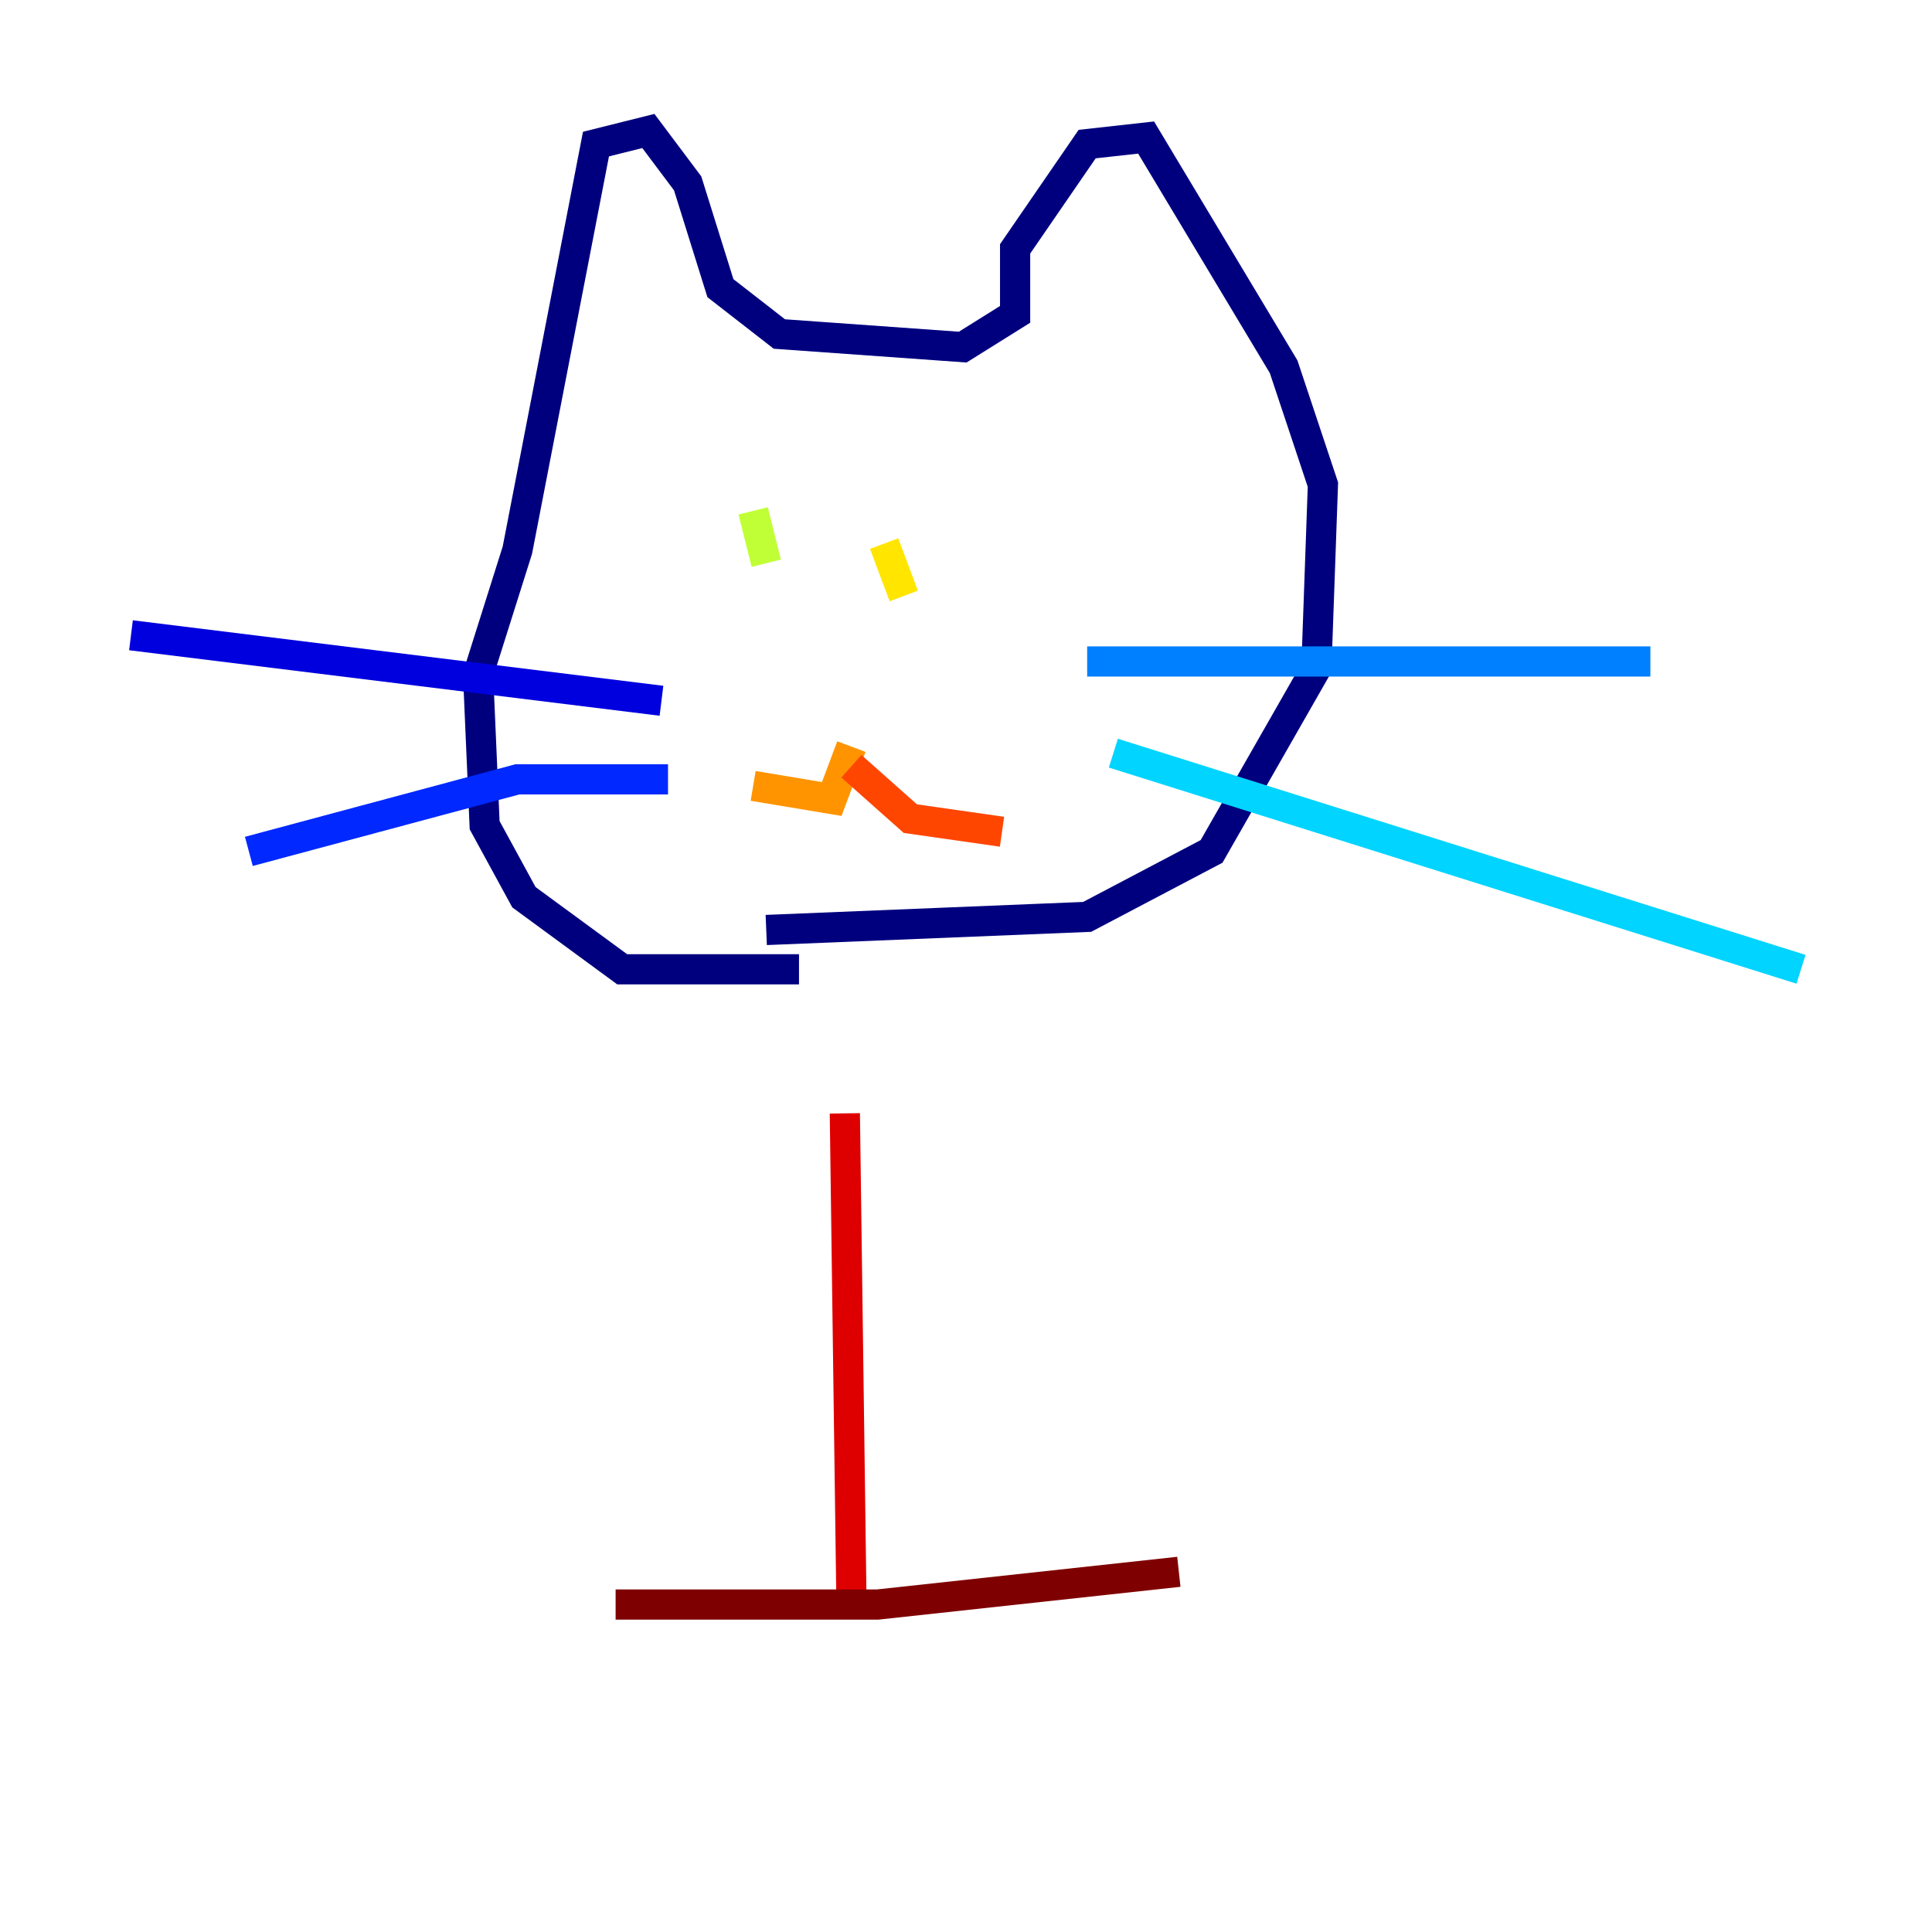 <?xml version="1.0" encoding="utf-8" ?>
<svg baseProfile="tiny" height="128" version="1.2" viewBox="0,0,128,128" width="128" xmlns="http://www.w3.org/2000/svg" xmlns:ev="http://www.w3.org/2001/xml-events" xmlns:xlink="http://www.w3.org/1999/xlink"><defs /><polyline fill="none" points="52.936,64.217 41.22,64.217 34.712,59.444 32.108,54.671 31.675,44.691 34.278,36.447 39.485,9.546 42.956,8.678 45.559,12.149 47.729,19.091 51.634,22.129 63.783,22.997 67.254,20.827 67.254,16.488 72.027,9.546 75.932,9.112 85.044,24.298 87.647,32.108 87.214,44.258 80.271,56.407 72.027,60.746 50.766,61.614" stroke="#00007f" stroke-width="2" /><polyline fill="none" points="43.824,46.427 8.678,42.088" stroke="#0000de" stroke-width="2" /><polyline fill="none" points="44.258,51.634 34.278,51.634 16.488,56.407" stroke="#0028ff" stroke-width="2" /><polyline fill="none" points="72.027,43.824 109.342,43.824" stroke="#0080ff" stroke-width="2" /><polyline fill="none" points="73.763,49.898 119.322,64.217" stroke="#00d4ff" stroke-width="2" /><polyline fill="none" points="52.936,36.447 52.936,36.447" stroke="#36ffc0" stroke-width="2" /><polyline fill="none" points="68.122,36.447 68.122,36.447" stroke="#7cff79" stroke-width="2" /><polyline fill="none" points="49.898,33.844 50.766,37.315" stroke="#c0ff36" stroke-width="2" /><polyline fill="none" points="58.576,36.014 59.878,39.485" stroke="#ffe500" stroke-width="2" /><polyline fill="none" points="56.407,49.464 55.105,52.936 49.898,52.068" stroke="#ff9400" stroke-width="2" /><polyline fill="none" points="56.407,50.766 60.312,54.237 66.386,55.105" stroke="#ff4600" stroke-width="2" /><polyline fill="none" points="55.973,73.763 56.407,105.871" stroke="#de0000" stroke-width="2" /><polyline fill="none" points="40.786,106.305 58.142,106.305 78.102,104.136" stroke="#7f0000" stroke-width="2" /></svg>